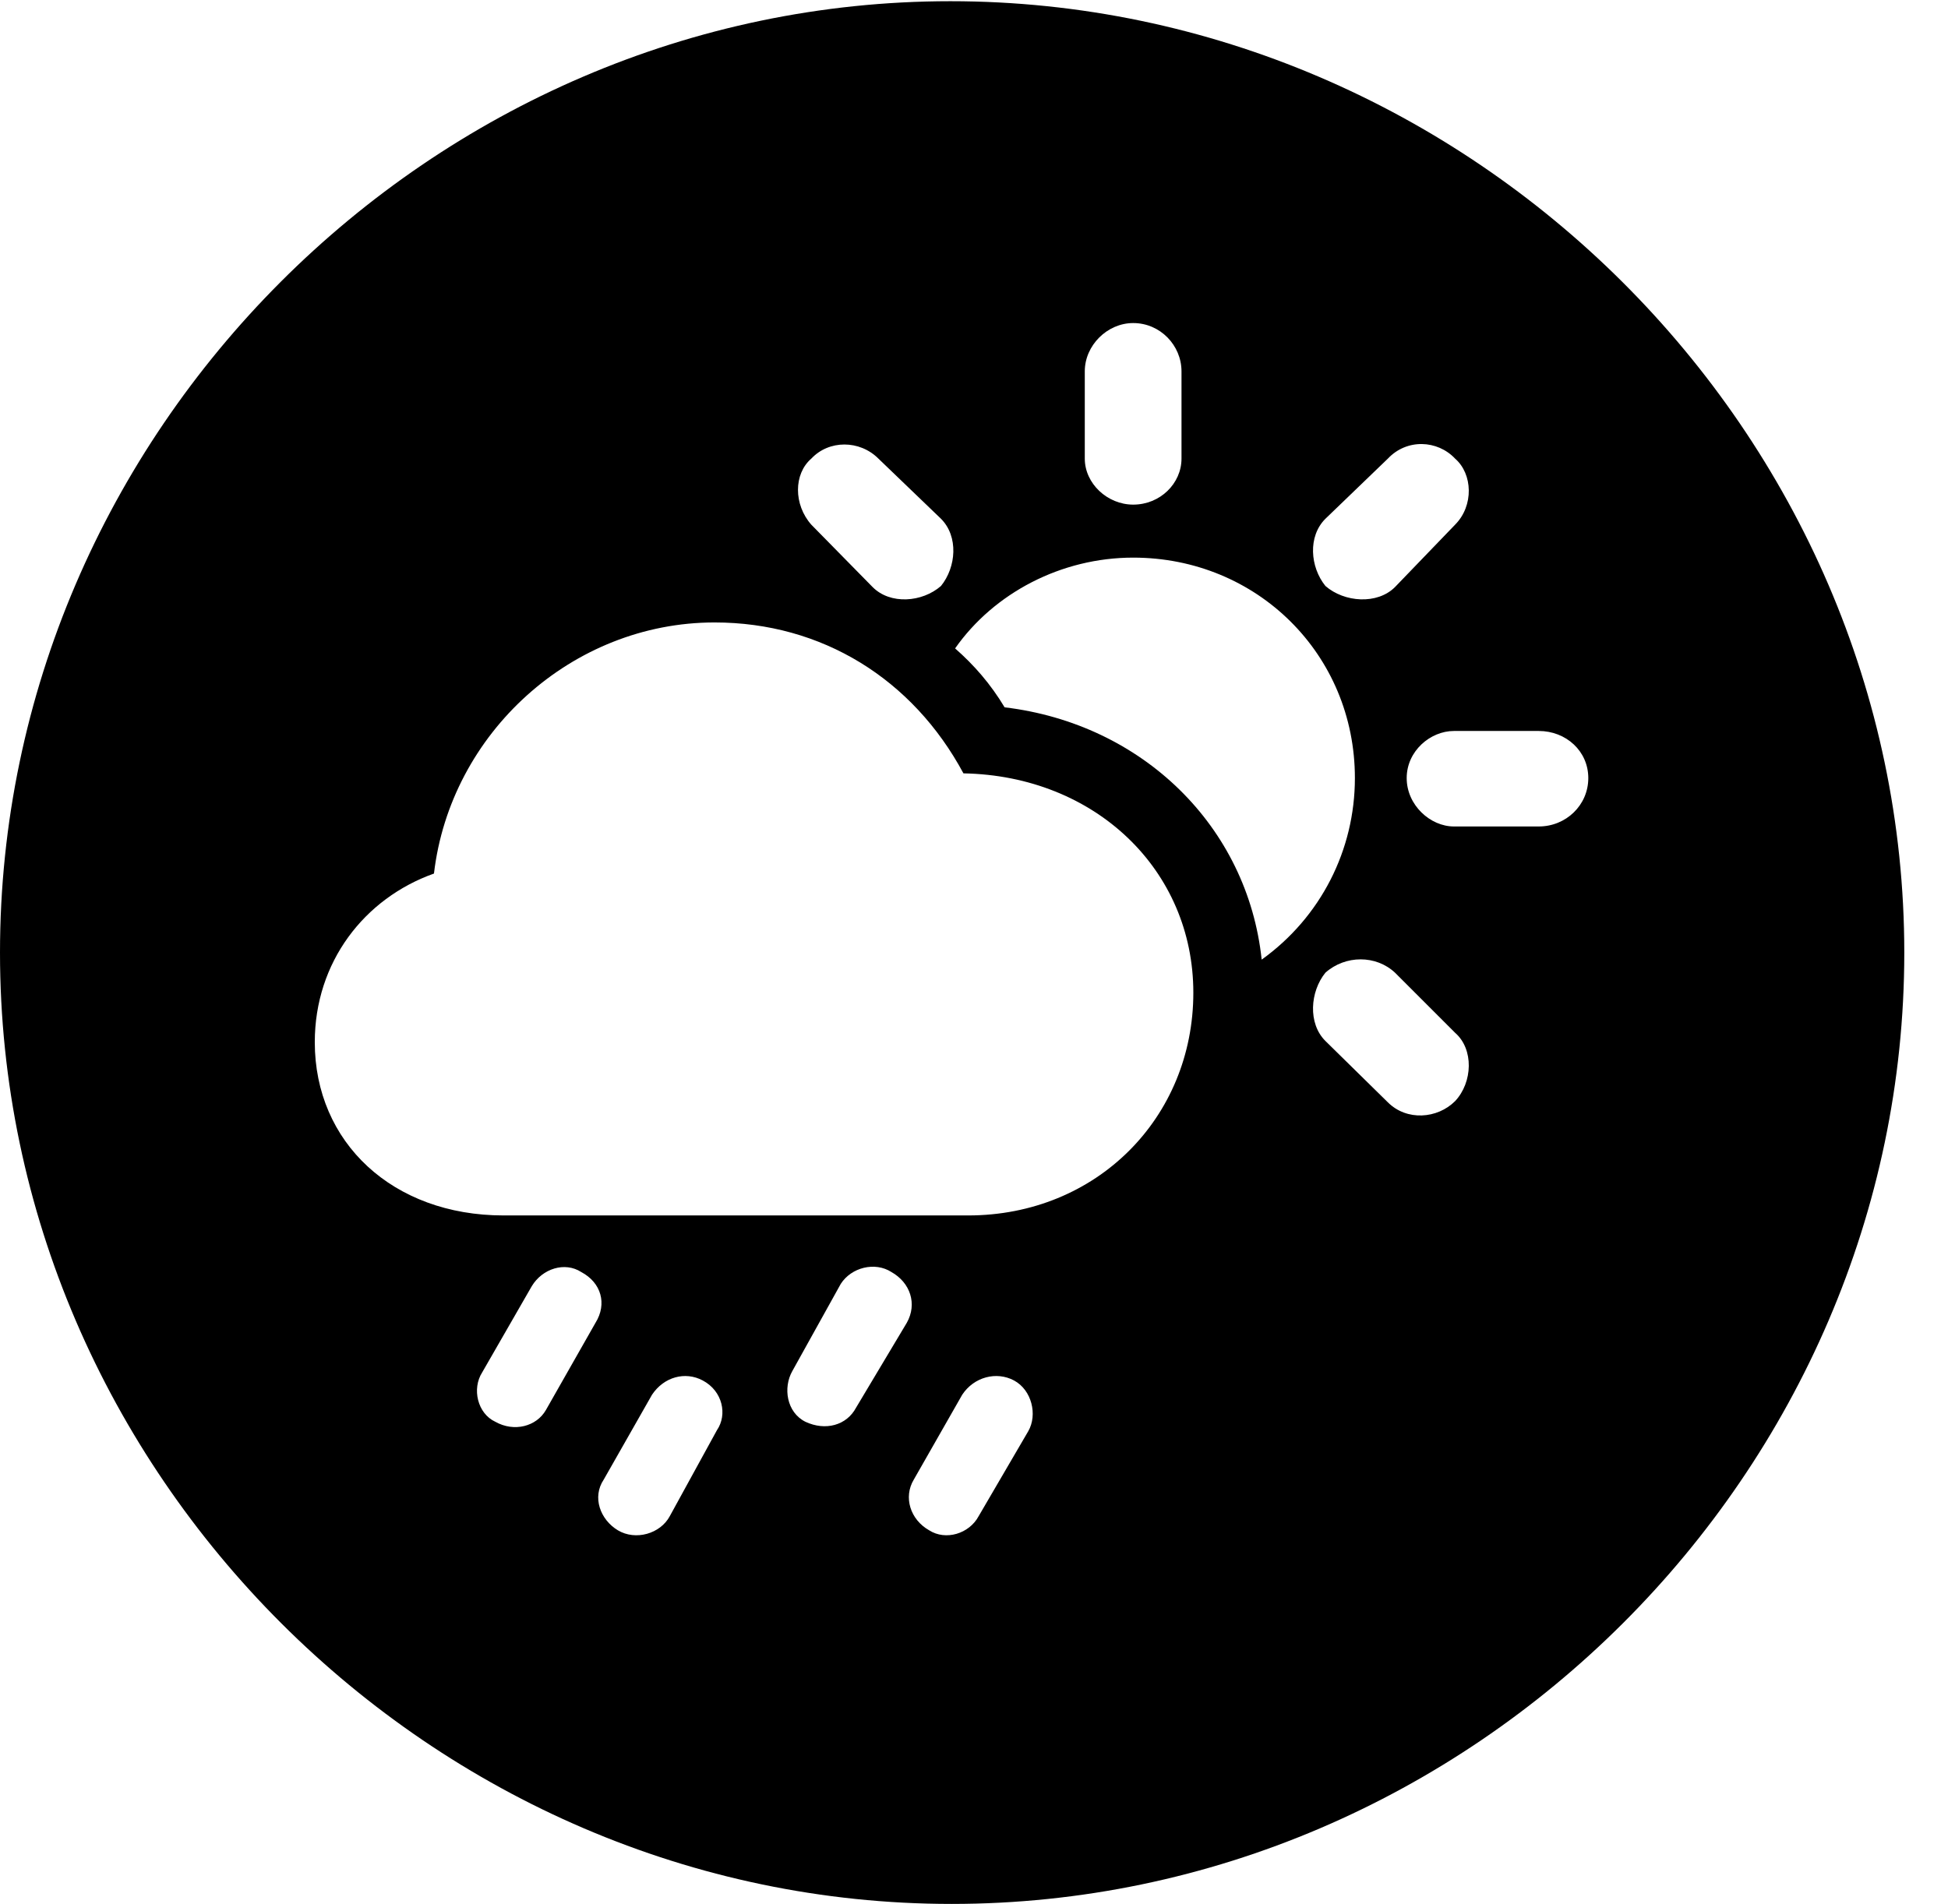 <svg version="1.1" xmlns="http://www.w3.org/2000/svg" xmlns:xlink="http://www.w3.org/1999/xlink" width="16.133" height="15.771" viewBox="0 0 16.133 15.771">
 <g>
  <rect height="15.771" opacity="0" width="16.133" x="0" y="0"/>
  <path d="M15.771 7.891C15.771 12.197 12.188 15.771 7.881 15.771C3.584 15.771 0 12.197 0 7.891C0 3.584 3.574 0.01 7.871 0.01C12.178 0.01 15.771 3.584 15.771 7.891ZM5.4 11.553L5 12.256C4.902 12.402 4.971 12.588 5.117 12.676C5.264 12.764 5.469 12.705 5.547 12.559L5.938 11.846C6.025 11.719 5.986 11.523 5.82 11.435C5.674 11.357 5.498 11.406 5.4 11.553ZM7.969 11.553L7.568 12.256C7.48 12.402 7.539 12.588 7.695 12.676C7.832 12.764 8.027 12.705 8.105 12.559L8.516 11.855C8.594 11.719 8.545 11.514 8.398 11.435C8.252 11.357 8.066 11.406 7.969 11.553ZM4.404 10.654L3.994 11.367C3.906 11.504 3.955 11.709 4.102 11.777C4.258 11.865 4.443 11.816 4.521 11.68L4.932 10.957C5.029 10.801 4.98 10.625 4.814 10.537C4.678 10.449 4.492 10.508 4.404 10.654ZM6.963 10.635L6.562 11.357C6.484 11.494 6.514 11.699 6.67 11.777C6.836 11.855 7.012 11.807 7.09 11.66L7.51 10.957C7.598 10.801 7.539 10.625 7.383 10.537C7.246 10.449 7.051 10.498 6.963 10.635ZM3.594 7.236C3.018 7.441 2.607 7.969 2.607 8.633C2.607 9.463 3.252 10.068 4.17 10.068L8.018 10.068C9.082 10.068 9.883 9.258 9.883 8.223C9.883 7.207 9.072 6.426 7.979 6.406C7.559 5.625 6.807 5.156 5.918 5.156C4.736 5.156 3.73 6.074 3.594 7.236ZM10.977 8.057C10.85 8.213 10.83 8.477 10.977 8.623L11.494 9.131C11.65 9.287 11.904 9.268 12.051 9.121C12.197 8.965 12.207 8.691 12.051 8.555L11.553 8.057C11.396 7.91 11.143 7.91 10.977 8.057ZM7.91 5.371C8.066 5.508 8.203 5.664 8.32 5.859C9.463 5.996 10.332 6.846 10.449 7.949C10.938 7.598 11.221 7.041 11.221 6.445C11.221 5.42 10.41 4.619 9.385 4.619C8.789 4.619 8.232 4.912 7.91 5.371ZM12.041 6.055C11.846 6.055 11.65 6.221 11.65 6.445C11.65 6.67 11.846 6.846 12.041 6.846L12.744 6.846C12.969 6.846 13.154 6.67 13.154 6.445C13.154 6.221 12.969 6.055 12.744 6.055ZM6.719 3.799C6.572 3.926 6.572 4.18 6.719 4.346L7.227 4.863C7.373 5.01 7.637 4.99 7.793 4.854C7.92 4.697 7.939 4.443 7.793 4.297L7.275 3.799C7.119 3.643 6.865 3.643 6.719 3.799ZM11.494 3.799L10.977 4.297C10.83 4.443 10.85 4.697 10.977 4.854C11.133 4.99 11.406 5.01 11.553 4.863L12.051 4.346C12.207 4.189 12.197 3.926 12.051 3.799C11.904 3.643 11.65 3.633 11.494 3.799ZM8.984 3.076L8.984 3.799C8.984 4.004 9.17 4.18 9.385 4.18C9.609 4.18 9.785 4.004 9.785 3.799L9.785 3.076C9.785 2.861 9.609 2.676 9.385 2.676C9.17 2.676 8.984 2.861 8.984 3.076Z" fill="currentColor"/>
 </g>
</svg>
